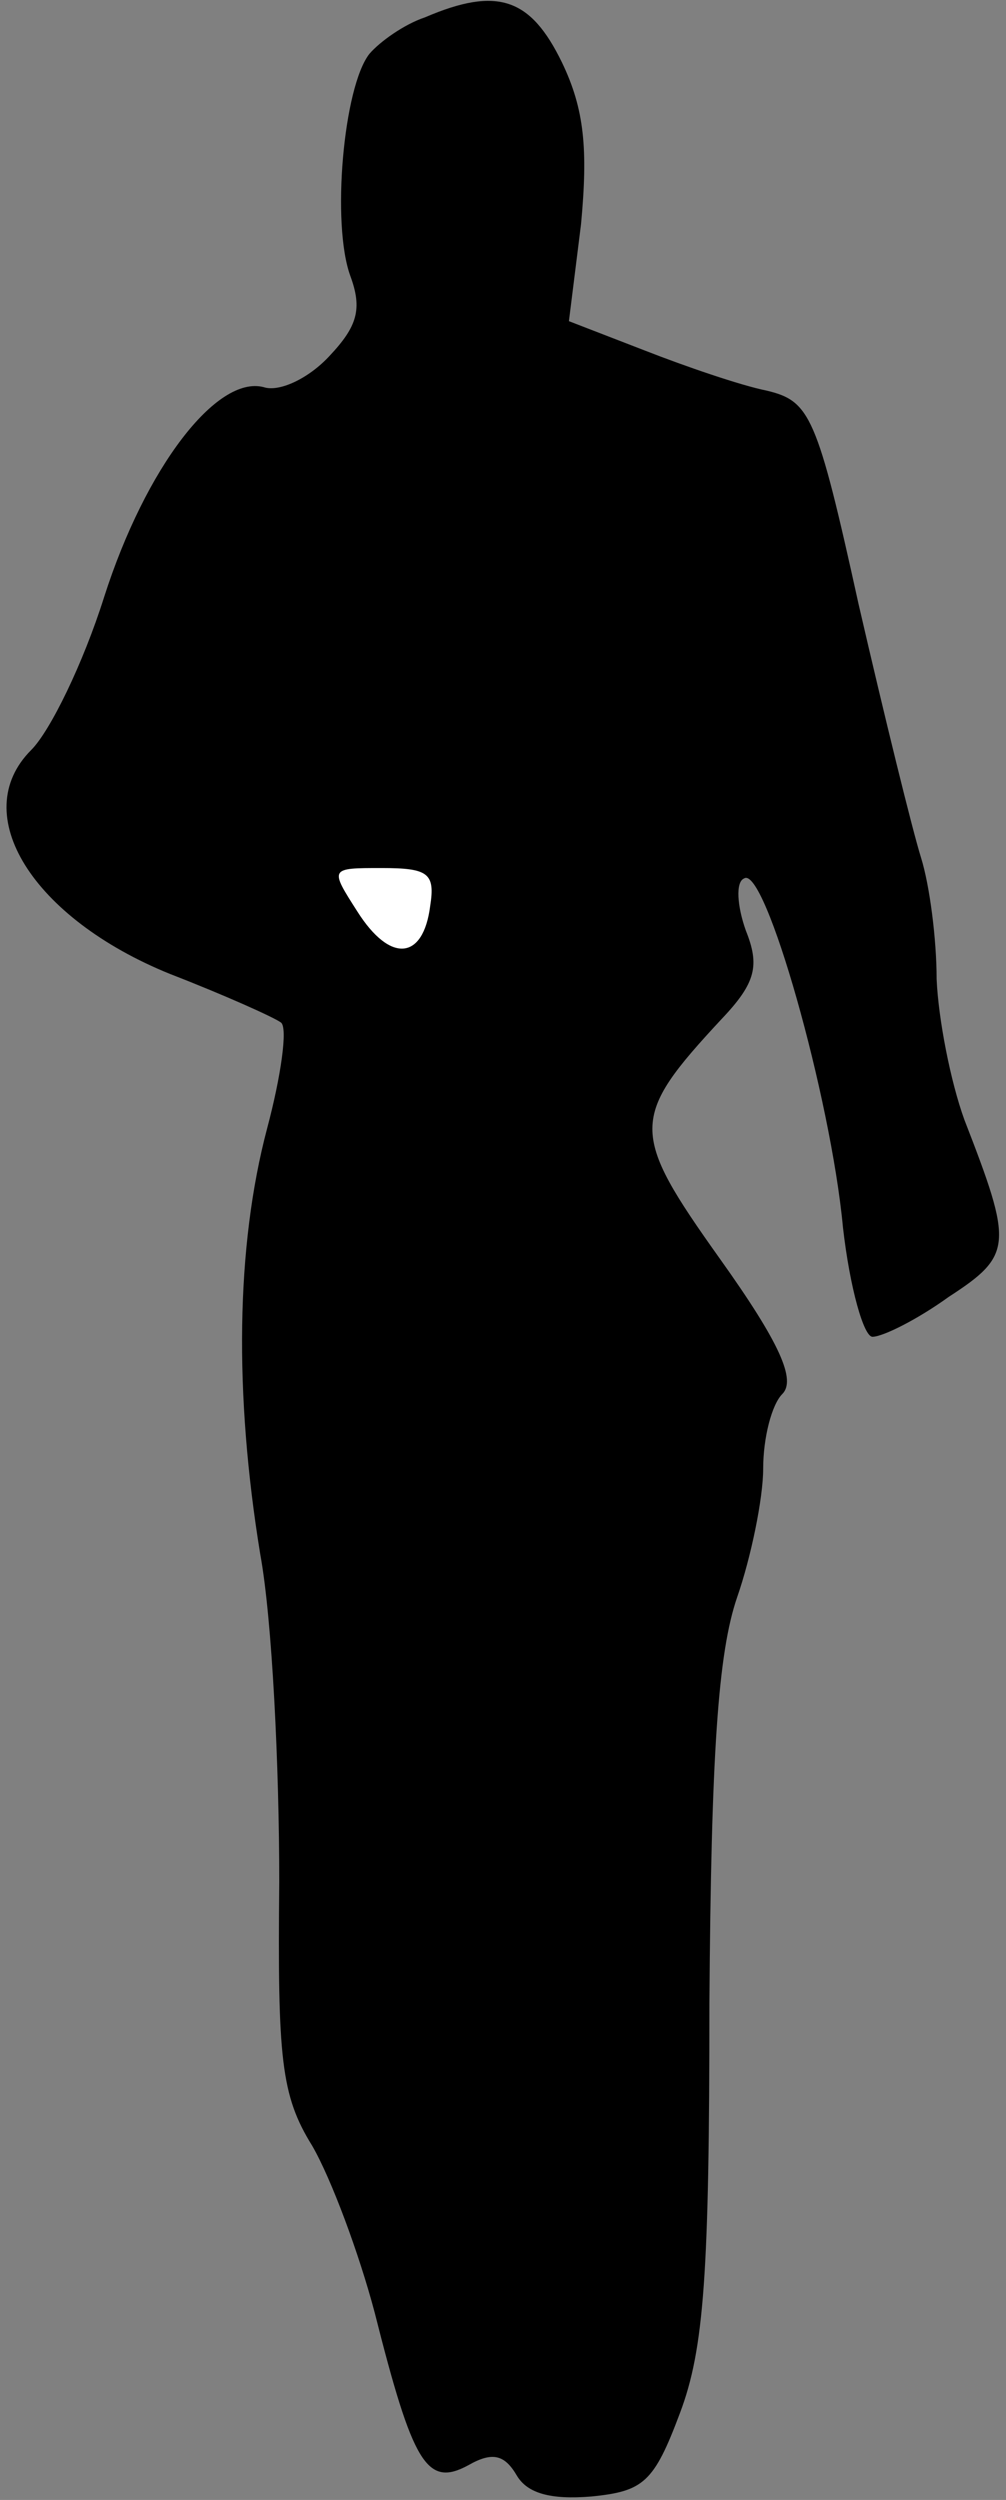 <?xml version="1.0" standalone="no"?>
<!DOCTYPE svg PUBLIC "-//W3C//DTD SVG 20010904//EN"
 "http://www.w3.org/TR/2001/REC-SVG-20010904/DTD/svg10.dtd">
<svg version="1.0" xmlns="http://www.w3.org/2000/svg"
 width="58pt" height="144pt" viewBox="0 0 58 144"
 preserveAspectRatio="xMidYMid meet">
<rect x="0" y="0" width="58" height="144" fill="#808080" stroke="none"/>
<g transform="translate(0,144) scale(0.1,-0.1)"
fill="#000000" stroke="none">
<path fill="#000000" stroke="none" d="M245 1430 c-12 -4 -26 -14 -32 -21 -15
-19 -22 -98 -11 -128 7 -19 4 -29 -12 -46 -12 -13 -29 -21 -38 -18 -27 7 -68
-46 -92 -121 -12 -38 -31 -77 -42 -88 -37 -37 1 -97 80 -129 31 -12 60 -25 64
-28 4 -3 0 -31 -8 -61 -18 -68 -19 -153 -4 -245 7 -38 11 -123 11 -189 -1
-102 1 -123 19 -152 11 -19 27 -62 36 -96 22 -87 30 -101 54 -88 14 8 21 6 28
-6 6 -10 19 -14 43 -12 30 3 36 8 51 48 14 37 17 81 17 236 1 144 5 202 16
234 8 23 15 57 15 74 0 18 5 37 11 43 8 8 -1 29 -36 78 -52 73 -52 81 1 138
20 21 22 31 14 51 -5 14 -6 28 -1 30 12 8 50 -126 57 -201 4 -35 12 -63 17
-63 6 0 26 10 44 23 37 24 37 30 9 102 -8 22 -15 58 -16 81 0 23 -4 54 -9 70
-5 16 -21 81 -36 146 -24 109 -28 117 -53 123 -15 3 -47 14 -70 23 l-44 17 7
56 c4 43 2 66 -11 93 -18 37 -37 44 -79 26z"/>
<path fill="#ffffff" stroke="none" d="M248 918 c-4 -31 -23 -33 -42 -3 -16
25 -16 25 14 25 27 0 31 -3 28 -22z"/>
</g>
</svg>
